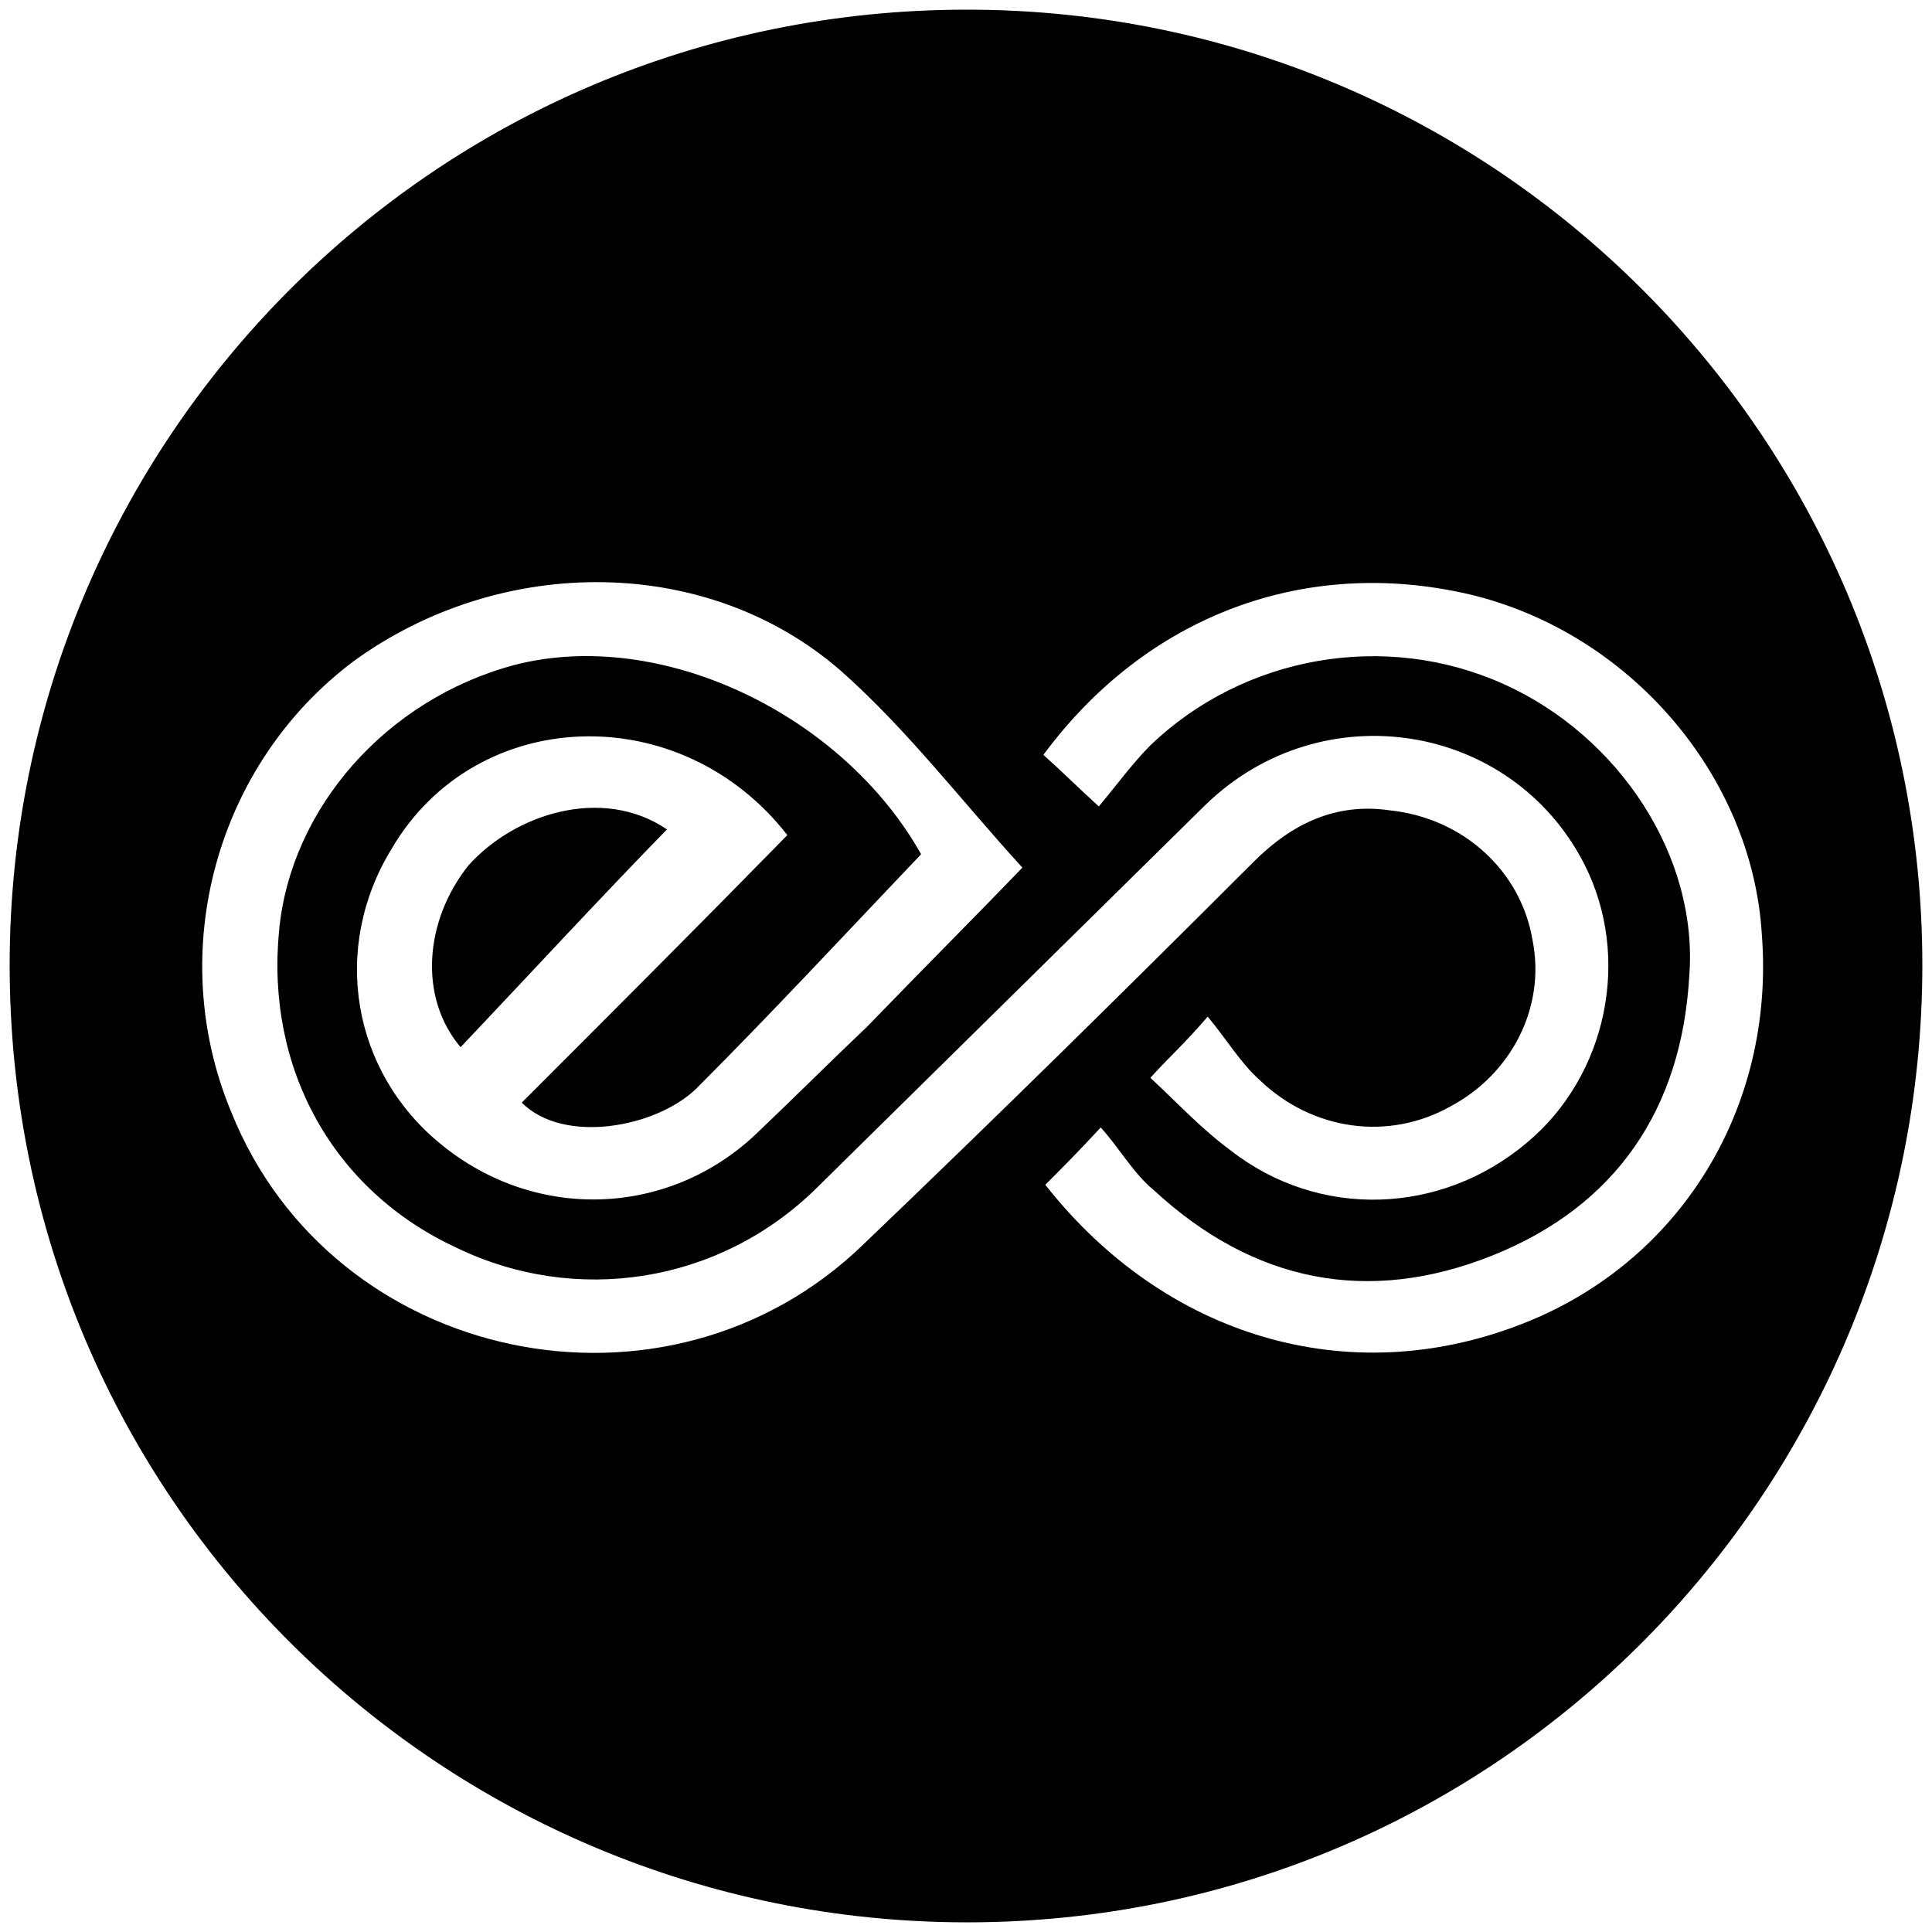 <svg xmlns="http://www.w3.org/2000/svg" viewBox="0 0 1000 1000"><path d="M500.496 995.003c275.935 0 494.507-224.506 494.507-495.496C995.003 226.54 773.464 5 500.496 5 223.572 5 5 229.506 5 499.507c0 276.924 224.506 495.496 495.496 495.496zm-380.77-419.342c-34.616-83.077-7.912-180 63.297-233.407 76.154-55.385 182.967-55.385 252.198 4.945 34.616 30.66 62.308 67.253 93.957 101.868-23.737 24.726-52.418 53.407-80.11 82.089-19.78 18.79-38.572 37.582-58.352 56.373-45.495 42.528-113.737 44.506-162.199 4.945-46.483-37.582-57.363-101.868-25.714-153.297 43.516-74.176 149.341-78.132 204.726-6.923-46.484 47.473-91.979 92.968-137.473 138.462 21.758 21.758 69.23 12.857 90-6.923 39.56-39.56 77.143-80.11 116.704-121.649-40.55-72.198-134.506-117.692-210.66-97.912-66.264 17.802-115.715 74.176-121.649 137.473-6.923 71.209 27.692 134.506 91.978 164.176 61.32 29.67 135.495 18.792 185.935-30.66L624.123 416.43c60.33-58.352 158.242-42.528 195.825 30.66 24.725 48.461 11.868 109.78-29.67 144.395-44.506 37.583-107.803 39.561-153.298 3.957-14.835-10.88-26.703-23.737-41.538-37.583 8.9-9.89 17.802-17.802 29.67-31.648 9.89 11.868 16.813 23.736 26.703 32.637 27.693 26.703 67.253 31.648 98.902 13.846 31.648-16.813 49.45-51.429 42.527-86.044-5.934-35.605-35.604-63.297-74.176-67.253-27.692-3.956-50.44 6.923-70.22 26.703-66.264 66.264-133.517 132.528-201.759 197.803-101.868 98.902-274.946 62.308-327.363-68.242zm118.681-33.626c35.605-37.583 70.22-75.165 106.814-112.748-33.627-22.747-79.121-7.912-102.858 18.791-22.747 28.682-25.714 68.242-3.956 93.957zm301.65-151.32c53.407-72.197 135.495-102.857 220.55-83.077 83.077 19.78 146.374 93.957 151.32 176.045 6.922 90-42.528 170.11-124.617 201.759-89.011 34.615-183.956 6.923-246.264-72.198 8.9-8.901 16.813-16.813 28.681-29.67 9.89 10.879 16.813 23.736 27.693 32.637 51.428 47.472 110.77 59.34 175.055 33.626 64.286-25.714 97.913-76.154 101.869-144.396 4.945-62.308-36.594-124.616-95.935-151.319-61.319-27.692-134.506-14.835-182.967 31.648-8.902 8.902-16.814 19.78-26.704 31.649-11.868-10.88-19.78-18.791-28.681-26.703z"/></svg>
